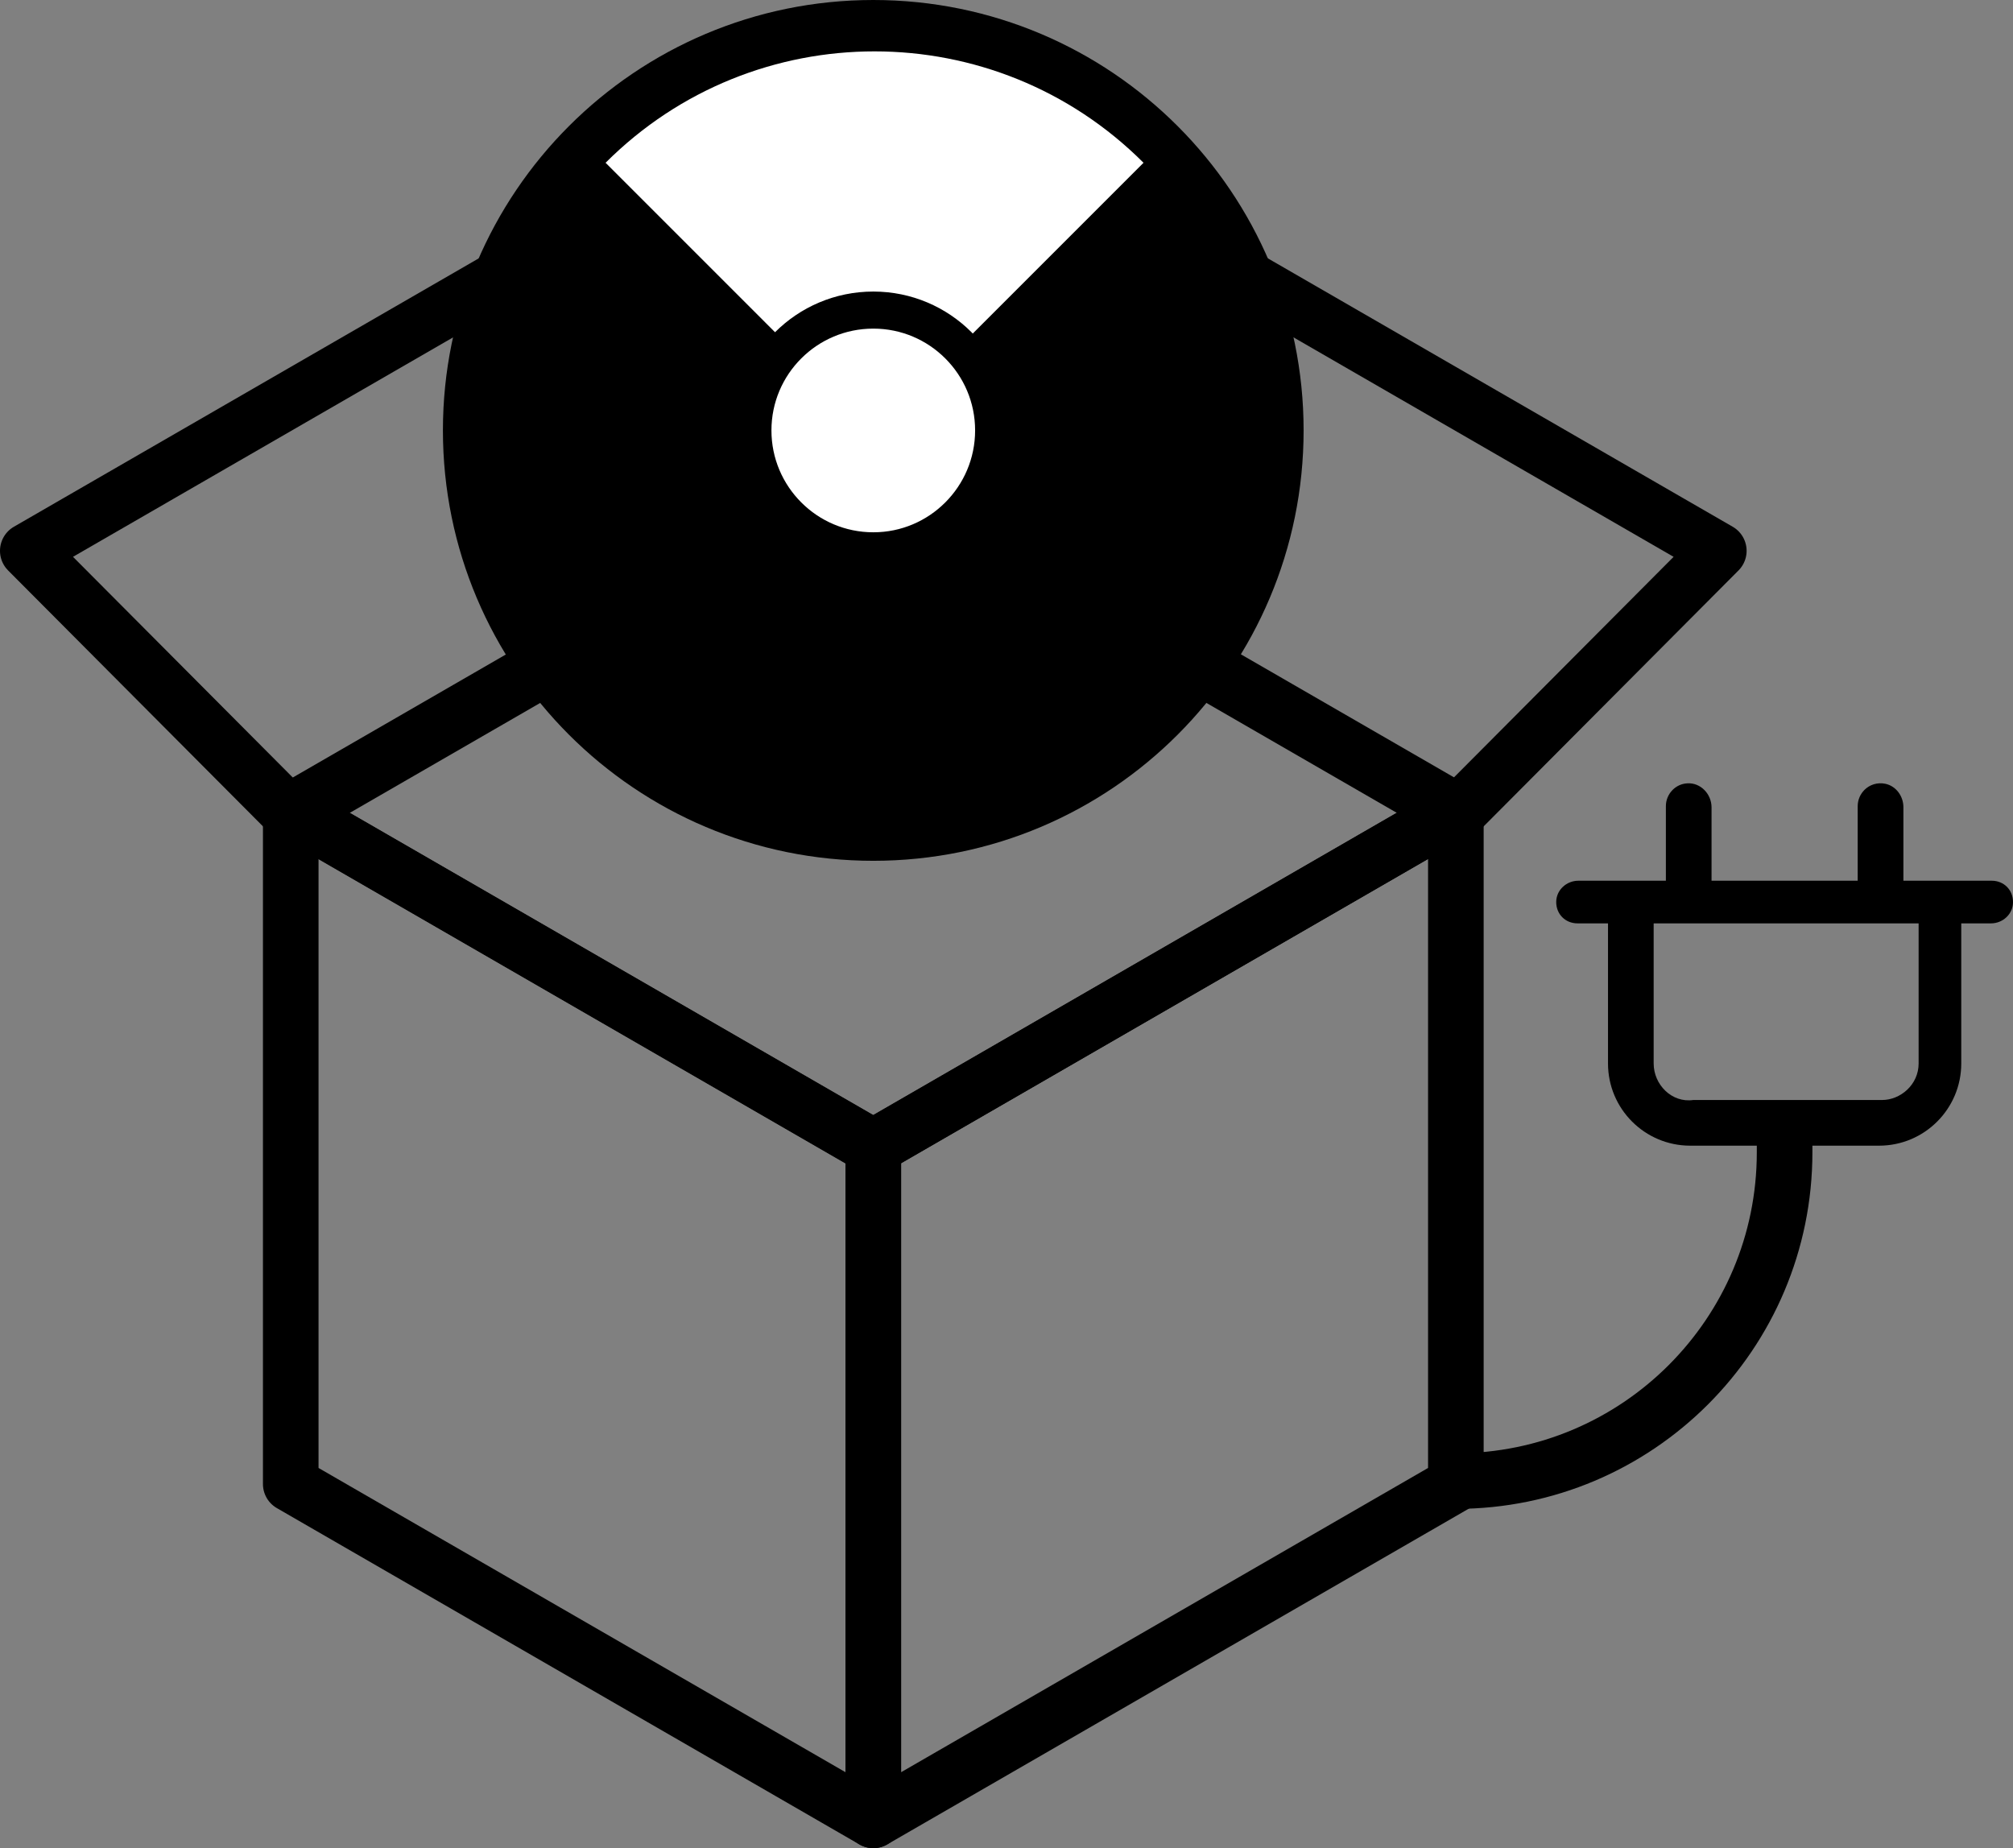 <?xml version="1.0" encoding="UTF-8"?>
<svg xmlns="http://www.w3.org/2000/svg" xmlns:xlink="http://www.w3.org/1999/xlink" width="301.88pt" height="277.15pt" viewBox="0 0 301.88 277.15" version="1.1">
<rect x="0" y="0" width="301.88" height="277.15" fill="#808080" stroke="none"/>
<defs>
<clipPath id="clip1">
  <path d="M 126 117 L 223 117 L 223 277.148 L 126 277.148 Z M 126 117 "/>
</clipPath>
<clipPath id="clip2">
  <path d="M 39 117 L 136 117 L 136 277.148 L 39 277.148 Z M 39 117 "/>
</clipPath>
<clipPath id="clip3">
  <path d="M 0 0 L 301.879 0 L 301.879 277.148 L 0 277.148 Z M 0 0 "/>
</clipPath>
<clipPath id="clip4">
  <path d="M 233 117 L 301.879 117 L 301.879 172 L 233 172 Z M 233 117 "/>
</clipPath>
</defs>
<g id="surface1">
<g clip-path="url(#clip1)" clip-rule="nonzero">
<path style="fill:none;stroke-width:83.38;stroke-linecap:round;stroke-linejoin:round;stroke:rgb(0%,0%,0%);stroke-opacity:1;stroke-miterlimit:10;" d="M 2183.281 546.07 L 1309.648 41.695 L 1309.648 1051.227 L 2183.281 1555.641 Z M 2183.281 546.07 " transform="matrix(0.1,0,0,-0.1,0,277.15)"/>
</g>
<path style="fill:none;stroke-width:83.38;stroke-linecap:round;stroke-linejoin:round;stroke:rgb(0%,0%,0%);stroke-opacity:1;stroke-miterlimit:10;" d="M 1309.648 2053.922 L 436.016 1549.547 L 41.68 1945.484 L 915.352 2449.898 Z M 1309.648 2053.922 " transform="matrix(0.1,0,0,-0.1,0,277.15)"/>
<path style="fill:none;stroke-width:83.38;stroke-linecap:round;stroke-linejoin:round;stroke:rgb(0%,0%,0%);stroke-opacity:1;stroke-miterlimit:10;" d="M 1309.688 2053.922 L 2183.32 1549.547 L 2577.617 1945.484 L 1703.984 2449.898 Z M 1309.688 2053.922 " transform="matrix(0.1,0,0,-0.1,0,277.15)"/>
<path style="fill:none;stroke-width:83.38;stroke-linecap:round;stroke-linejoin:round;stroke:rgb(0%,0%,0%);stroke-opacity:1;stroke-miterlimit:10;" d="M 1309.336 1051.031 L 435.664 1555.445 L 1309.961 2060.211 L 2183.633 1555.836 Z M 1309.336 1051.031 " transform="matrix(0.1,0,0,-0.1,0,277.15)"/>
<g clip-path="url(#clip2)" clip-rule="nonzero">
<path style="fill:none;stroke-width:83.38;stroke-linecap:round;stroke-linejoin:round;stroke:rgb(0%,0%,0%);stroke-opacity:1;stroke-miterlimit:10;" d="M 436.016 546.07 L 1309.648 41.695 L 1309.648 1051.227 L 436.016 1555.641 Z M 436.016 546.07 " transform="matrix(0.1,0,0,-0.1,0,277.15)"/>
</g>
<path style=" stroke:none;fill-rule:nonzero;fill:rgb(0%,0%,0%);fill-opacity:1;" d="M 130.969 7.5 C 99.465 7.5 73.922 33.039 73.922 64.543 C 73.922 96.047 99.465 121.586 130.969 121.586 C 162.469 121.586 187.996 96.047 187.996 64.543 C 187.996 33.039 162.469 7.5 130.969 7.5 "/>
<g clip-path="url(#clip3)" clip-rule="nonzero">
<path style="fill:none;stroke-width:150;stroke-linecap:butt;stroke-linejoin:miter;stroke:rgb(0%,0%,0%);stroke-opacity:1;stroke-miterlimit:10;" d="M 1309.688 2696.5 C 994.648 2696.5 739.219 2441.109 739.219 2126.07 C 739.219 1811.031 994.648 1555.641 1309.688 1555.641 C 1624.688 1555.641 1879.961 1811.031 1879.961 2126.07 C 1879.961 2441.109 1624.688 2696.5 1309.688 2696.5 Z M 1309.688 2696.5 " transform="matrix(0.1,0,0,-0.1,0,277.15)"/>
</g>
<path style=" stroke:none;fill-rule:nonzero;fill:rgb(100%,100%,100%);fill-opacity:1;" d="M 171.488 24.41 L 142.738 53.16 C 136.332 46.754 125.953 46.754 119.559 53.152 L 90.816 24.41 C 113.094 2.133 149.215 2.137 171.488 24.41 "/>
<path style=" stroke:none;fill-rule:nonzero;fill:rgb(100%,100%,100%);fill-opacity:1;" d="M 149.012 64.543 C 149.012 74.504 140.93 82.602 130.969 82.602 C 120.988 82.602 112.91 74.504 112.91 64.543 C 112.91 54.578 120.988 46.5 130.969 46.5 C 140.93 46.5 149.012 54.578 149.012 64.543 "/>
<path style="fill:none;stroke-width:55.58;stroke-linecap:butt;stroke-linejoin:miter;stroke:rgb(0%,0%,0%);stroke-opacity:1;stroke-miterlimit:10;" d="M 1490.117 2126.07 C 1490.117 2026.461 1409.297 1945.484 1309.688 1945.484 C 1209.883 1945.484 1129.102 2026.461 1129.102 2126.07 C 1129.102 2225.719 1209.883 2306.5 1309.688 2306.5 C 1409.297 2306.5 1490.117 2225.719 1490.117 2126.07 Z M 1490.117 2126.07 " transform="matrix(0.1,0,0,-0.1,0,277.15)"/>
<g clip-path="url(#clip4)" clip-rule="nonzero">
<path style=" stroke:none;fill-rule:nonzero;fill:rgb(0%,0%,0%);fill-opacity:1;" d="M 253.93 164.957 C 250.73 165.418 247.992 162.672 247.992 159.48 L 247.992 138.469 L 287.727 138.469 L 287.727 159.48 C 287.727 162.672 284.988 164.957 282.246 164.957 Z M 271.285 171.805 L 281.789 171.805 C 288.602 171.805 294.121 166.281 294.121 159.473 L 294.121 138.469 L 298.578 138.469 C 300.332 138.469 301.852 137.102 301.879 135.348 C 301.918 133.48 300.539 132.074 298.691 132.074 L 285.445 132.074 L 285.445 121.051 C 285.445 119.398 284.352 117.879 282.734 117.535 C 281.523 117.281 280.371 117.684 279.594 118.461 C 278.977 119.09 278.59 119.941 278.59 120.891 L 278.59 132.074 L 256.672 132.074 L 256.672 121.07 C 256.672 119.082 255.047 117.355 253.059 117.469 C 252.188 117.504 251.406 117.879 250.828 118.461 C 250.207 119.09 249.824 119.941 249.824 120.891 L 249.824 132.074 L 236.691 132.074 C 234.938 132.074 233.414 133.441 233.379 135.203 C 233.344 137.062 234.73 138.469 236.578 138.469 L 241.145 138.469 L 241.145 159.48 C 241.145 166.285 246.664 171.805 253.473 171.805 L 263.977 171.805 "/>
</g>
<path style="fill:none;stroke-width:83.38;stroke-linecap:round;stroke-linejoin:round;stroke:rgb(0%,0%,0%);stroke-opacity:1;stroke-miterlimit:10;" d="M 2183.281 550.484 C 2455.586 550.484 2676.289 771.188 2676.289 1043.492 L 2676.289 1054.586 " transform="matrix(0.1,0,0,-0.1,0,277.15)"/>
</g>
</svg>
